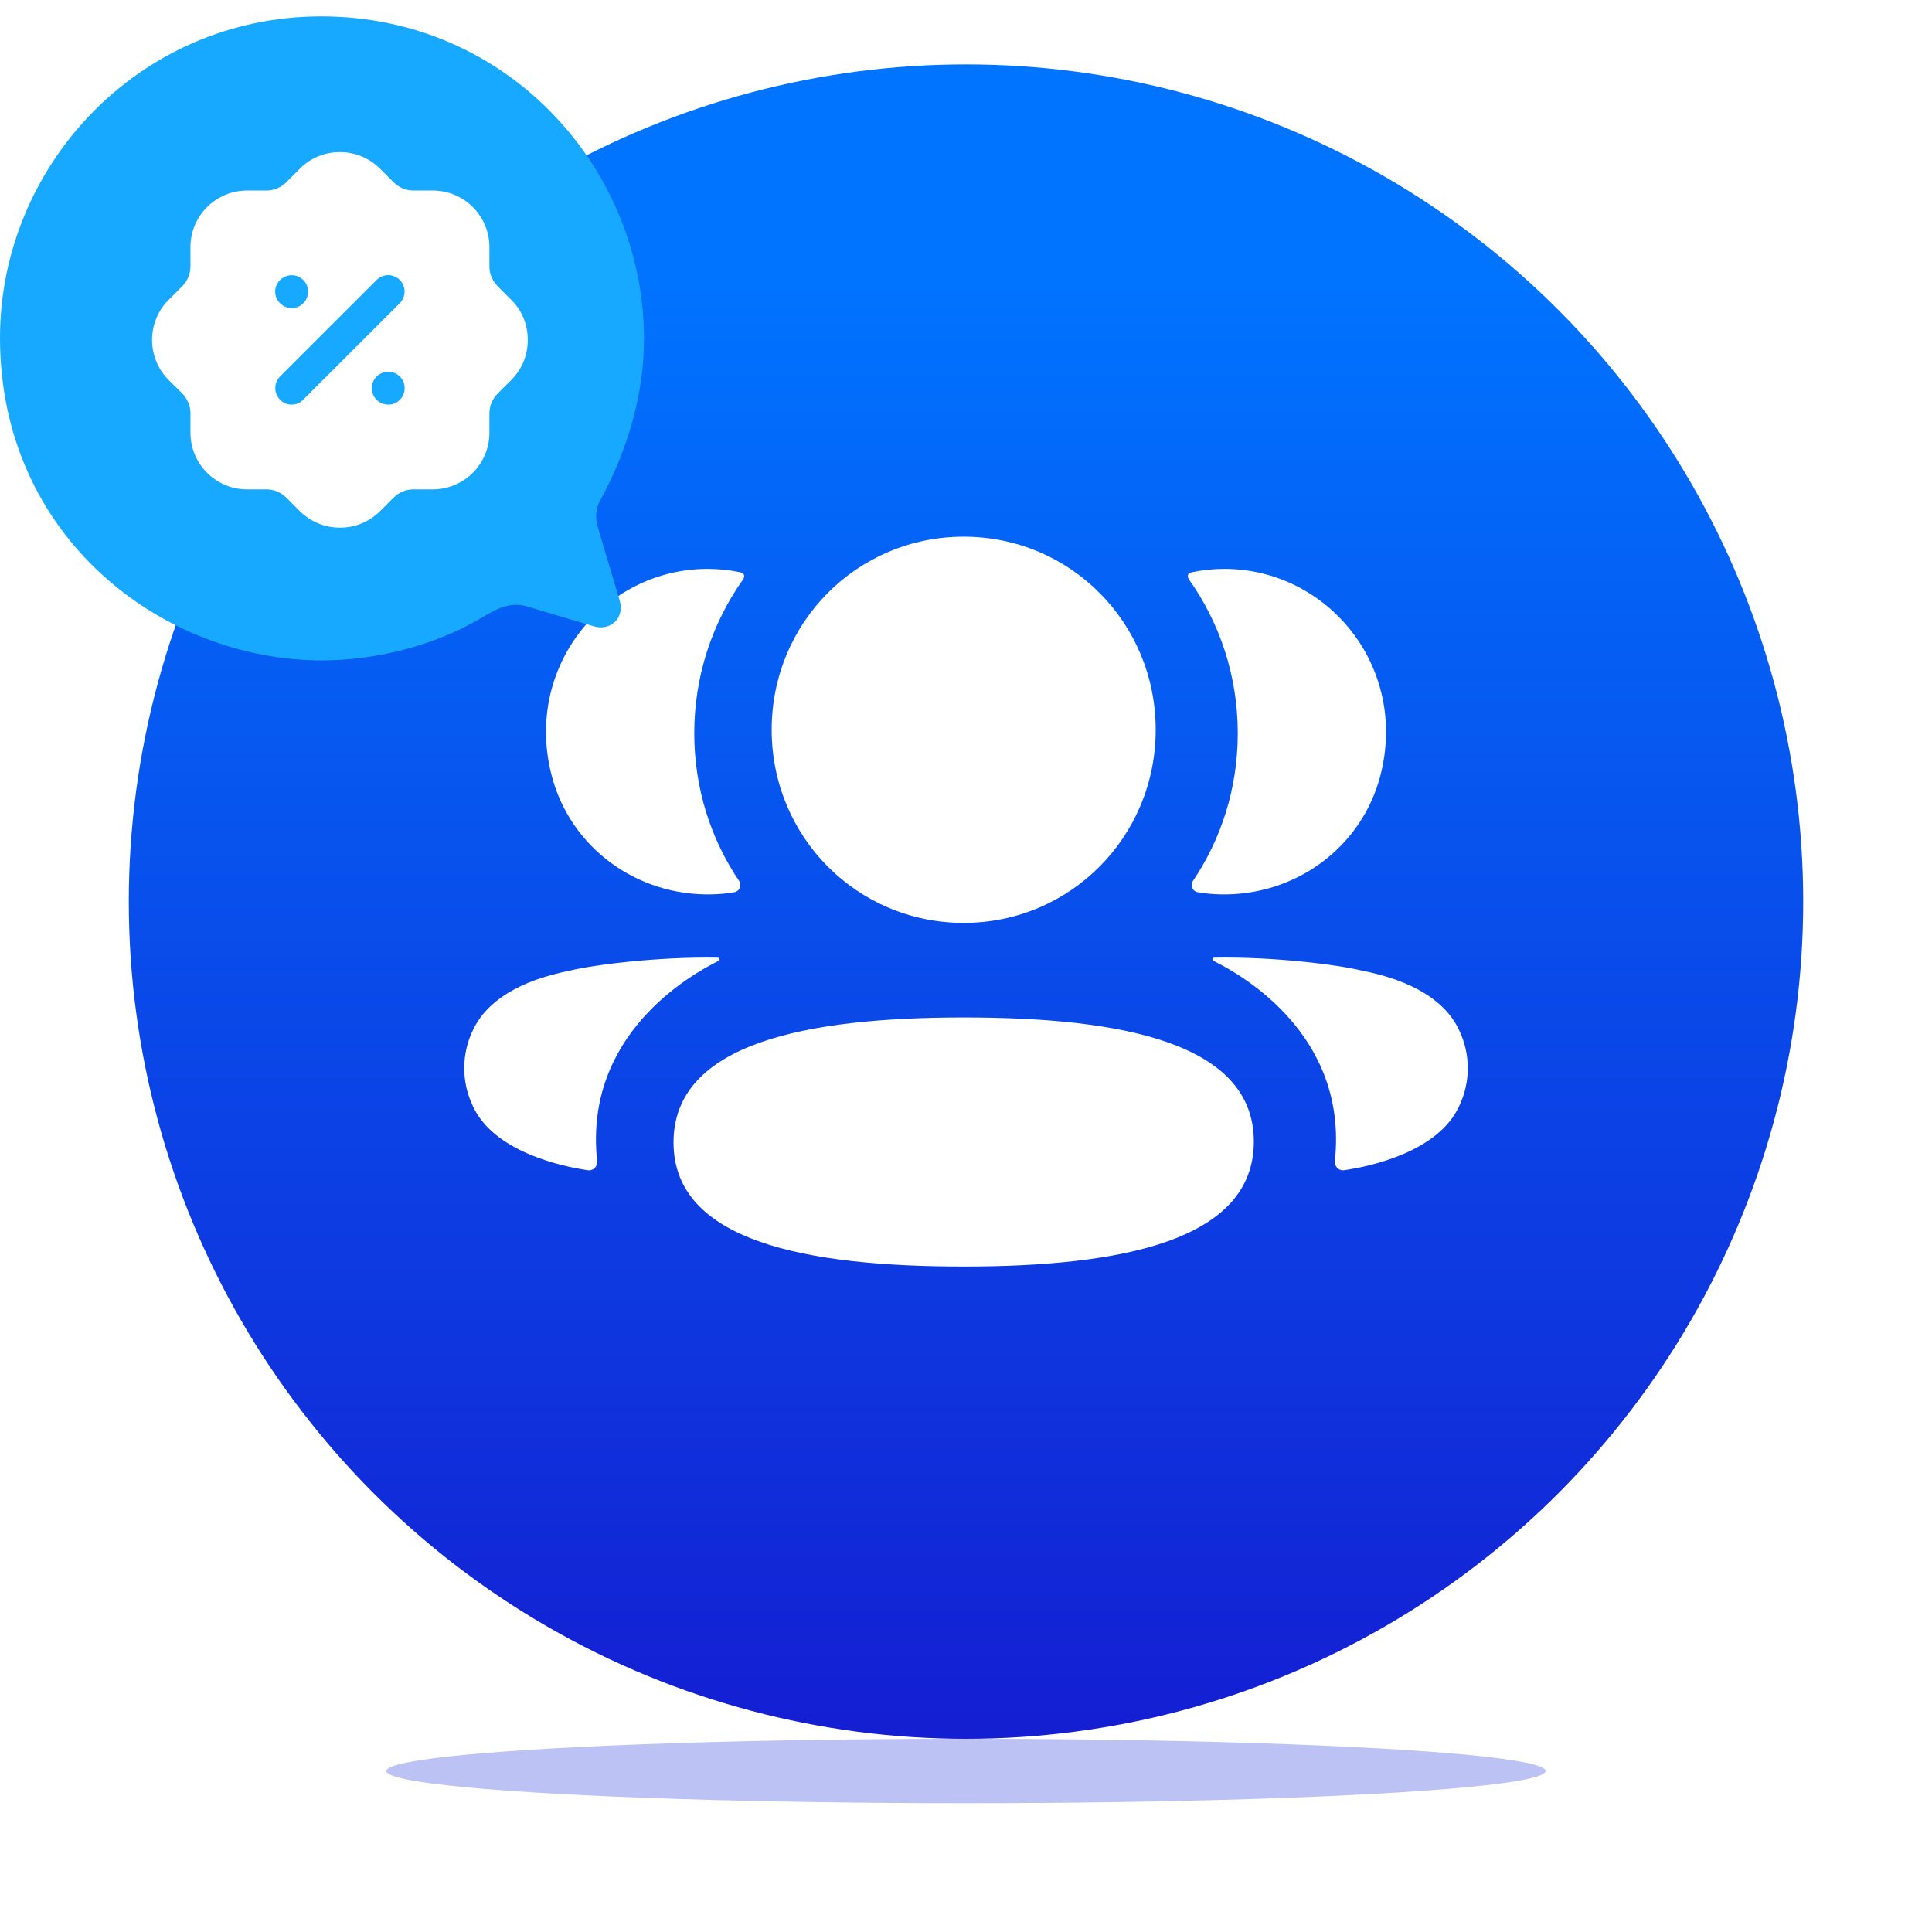 <svg width="60" height="60" viewBox="0 0 60 60" fill="none" xmlns="http://www.w3.org/2000/svg">
<g style="mix-blend-mode:multiply" opacity="0.28" filter="url(#filter0_f_1779_4051)">
<ellipse cx="30" cy="55" rx="18" ry="1" fill="#1324D6"/>
</g>
<circle cx="30" cy="28" r="26" fill="url(#paint0_linear_1779_4051)"/>
<path fill-rule="evenodd" clip-rule="evenodd" d="M35.891 22.663C35.891 25.992 33.238 28.661 29.928 28.661C26.619 28.661 23.965 25.992 23.965 22.663C23.965 19.333 26.619 16.667 29.928 16.667C33.238 16.667 35.891 19.333 35.891 22.663ZM29.928 39.333C25.067 39.333 20.917 38.563 20.917 35.48C20.917 32.397 25.041 31.598 29.928 31.598C34.789 31.598 38.939 32.368 38.939 35.452C38.939 38.535 34.816 39.333 29.928 39.333ZM38.44 22.771C38.44 24.468 37.933 26.049 37.045 27.363C36.954 27.498 37.035 27.681 37.196 27.709C37.418 27.747 37.648 27.769 37.881 27.775C40.209 27.837 42.298 26.33 42.876 24.061C43.73 20.692 41.22 17.667 38.023 17.667C37.676 17.667 37.344 17.704 37.02 17.77C36.976 17.78 36.929 17.801 36.903 17.84C36.873 17.889 36.896 17.954 36.926 17.996C37.886 19.35 38.44 21.001 38.44 22.771ZM42.294 30.143C43.858 30.45 44.887 31.078 45.313 31.99C45.674 32.739 45.674 33.608 45.313 34.356C44.661 35.771 42.559 36.225 41.743 36.342C41.574 36.368 41.438 36.221 41.456 36.051C41.873 32.131 38.554 30.272 37.695 29.844C37.658 29.825 37.651 29.796 37.654 29.778C37.657 29.765 37.672 29.745 37.7 29.741C39.558 29.706 41.556 29.962 42.294 30.143ZM22.12 27.775C22.353 27.769 22.581 27.748 22.805 27.709C22.966 27.681 23.047 27.498 22.956 27.363C22.068 26.049 21.561 24.468 21.561 22.771C21.561 21 22.115 19.349 23.075 17.996C23.105 17.954 23.127 17.889 23.098 17.84C23.072 17.802 23.024 17.78 22.981 17.77C22.656 17.704 22.324 17.667 21.976 17.667C18.78 17.667 16.269 20.692 17.126 24.061C17.703 26.33 19.792 27.837 22.12 27.775ZM22.346 29.777C22.35 29.796 22.342 29.824 22.307 29.845C21.447 30.272 18.127 32.131 18.544 36.051C18.562 36.222 18.428 36.367 18.259 36.343C17.442 36.225 15.34 35.771 14.688 34.356C14.327 33.607 14.327 32.74 14.688 31.991C15.114 31.079 16.142 30.451 17.706 30.142C18.445 29.962 20.442 29.707 22.302 29.741C22.329 29.745 22.343 29.766 22.346 29.777Z" fill="white"/>
<g filter="url(#filter1_d_1779_4051)">
<path d="M9.98 0C15.79 0 20 4.747 20 10.015C20 11.697 19.511 13.43 18.651 15.012C18.491 15.273 18.471 15.603 18.581 15.914L19.25 18.157C19.401 18.698 18.941 19.099 18.43 18.938L16.41 18.337C15.861 18.157 15.431 18.388 14.919 18.698C13.46 19.559 11.64 20 10.001 20C5.04 20 0 16.164 0 9.985C0 4.657 4.3 0 9.98 0Z" fill="#17A8FF"/>
</g>
<g filter="url(#filter2_d_1779_4051)">
<path fill-rule="evenodd" clip-rule="evenodd" d="M14.9 8.335L15.32 8.755C15.653 9.082 15.834 9.525 15.834 9.992C15.839 10.459 15.659 10.902 15.332 11.234C15.328 11.239 15.324 11.242 15.32 11.246C15.318 11.248 15.316 11.25 15.314 11.252L14.9 11.666C14.736 11.829 14.643 12.051 14.643 12.285V12.885C14.643 13.854 13.855 14.642 12.887 14.642H12.286C12.052 14.642 11.83 14.734 11.667 14.898L11.247 15.318C10.903 15.662 10.453 15.831 10.004 15.831C9.555 15.831 9.105 15.662 8.761 15.324L8.335 14.898C8.172 14.734 7.95 14.642 7.716 14.642H7.115C6.147 14.642 5.359 13.854 5.359 12.885V12.285C5.359 12.051 5.266 11.829 5.102 11.66L4.682 11.246C3.999 10.564 3.993 9.449 4.676 8.762L5.102 8.335C5.266 8.172 5.359 7.95 5.359 7.711V7.116C5.359 6.148 6.147 5.361 7.115 5.361H7.716C7.95 5.361 8.172 5.267 8.335 5.103L8.755 4.683C9.438 3.996 10.552 3.996 11.241 4.678L11.667 5.103C11.83 5.267 12.052 5.361 12.286 5.361H12.887C13.855 5.361 14.643 6.148 14.643 7.116V7.717C14.643 7.95 14.736 8.172 14.9 8.335ZM8.498 12.01C8.638 12.01 8.767 11.958 8.86 11.858L11.859 8.861C12.058 8.662 12.058 8.335 11.859 8.137C11.661 7.939 11.34 7.939 11.142 8.137L8.142 11.135C7.944 11.333 7.944 11.66 8.142 11.858C8.236 11.958 8.364 12.01 8.498 12.01ZM10.99 11.497C10.99 11.783 11.218 12.01 11.504 12.01C11.784 12.01 12.011 11.783 12.011 11.497C12.011 11.217 11.784 10.989 11.504 10.989C11.218 10.989 10.99 11.217 10.99 11.497ZM8.504 7.991C8.784 7.991 9.012 8.218 9.012 8.498C9.012 8.785 8.784 9.012 8.504 9.012C8.224 9.012 7.99 8.785 7.99 8.498C7.99 8.218 8.224 7.991 8.504 7.991Z" fill="white"/>
</g>
<defs>
<filter id="filter0_f_1779_4051" x="8" y="50" width="44" height="10" filterUnits="userSpaceOnUse" color-interpolation-filters="sRGB">
<feFlood flood-opacity="0" result="BackgroundImageFix"/>
<feBlend mode="normal" in="SourceGraphic" in2="BackgroundImageFix" result="shape"/>
<feGaussianBlur stdDeviation="2" result="effect1_foregroundBlur_1779_4051"/>
</filter>
<filter id="filter1_d_1779_4051" x="0" y="0" width="20" height="20.509" filterUnits="userSpaceOnUse" color-interpolation-filters="sRGB">
<feFlood flood-opacity="0" result="BackgroundImageFix"/>
<feColorMatrix in="SourceAlpha" type="matrix" values="0 0 0 0 0 0 0 0 0 0 0 0 0 0 0 0 0 0 127 0" result="hardAlpha"/>
<feOffset dy="0.509"/>
<feComposite in2="hardAlpha" operator="out"/>
<feColorMatrix type="matrix" values="0 0 0 0 0.133 0 0 0 0 0.133 0 0 0 0 0.133 0 0 0 0.24 0"/>
<feBlend mode="normal" in2="BackgroundImageFix" result="effect1_dropShadow_1779_4051"/>
<feBlend mode="normal" in="SourceGraphic" in2="effect1_dropShadow_1779_4051" result="shape"/>
</filter>
<filter id="filter2_d_1779_4051" x="3" y="3" width="14.556" height="14.556" filterUnits="userSpaceOnUse" color-interpolation-filters="sRGB">
<feFlood flood-opacity="0" result="BackgroundImageFix"/>
<feColorMatrix in="SourceAlpha" type="matrix" values="0 0 0 0 0 0 0 0 0 0 0 0 0 0 0 0 0 0 127 0" result="hardAlpha"/>
<feOffset dx="0.556" dy="0.556"/>
<feComposite in2="hardAlpha" operator="out"/>
<feColorMatrix type="matrix" values="0 0 0 0 0 0 0 0 0 0 0 0 0 0 0 0 0 0 0.2 0"/>
<feBlend mode="normal" in2="BackgroundImageFix" result="effect1_dropShadow_1779_4051"/>
<feBlend mode="normal" in="SourceGraphic" in2="effect1_dropShadow_1779_4051" result="shape"/>
</filter>
<linearGradient id="paint0_linear_1779_4051" x1="30" y1="2" x2="30" y2="54" gradientUnits="userSpaceOnUse">
<stop stop-color="#0073FF"/>
<stop offset="0.13" stop-color="#0073FF"/>
<stop offset="1" stop-color="#141ED2"/>
</linearGradient>
</defs>
</svg>
